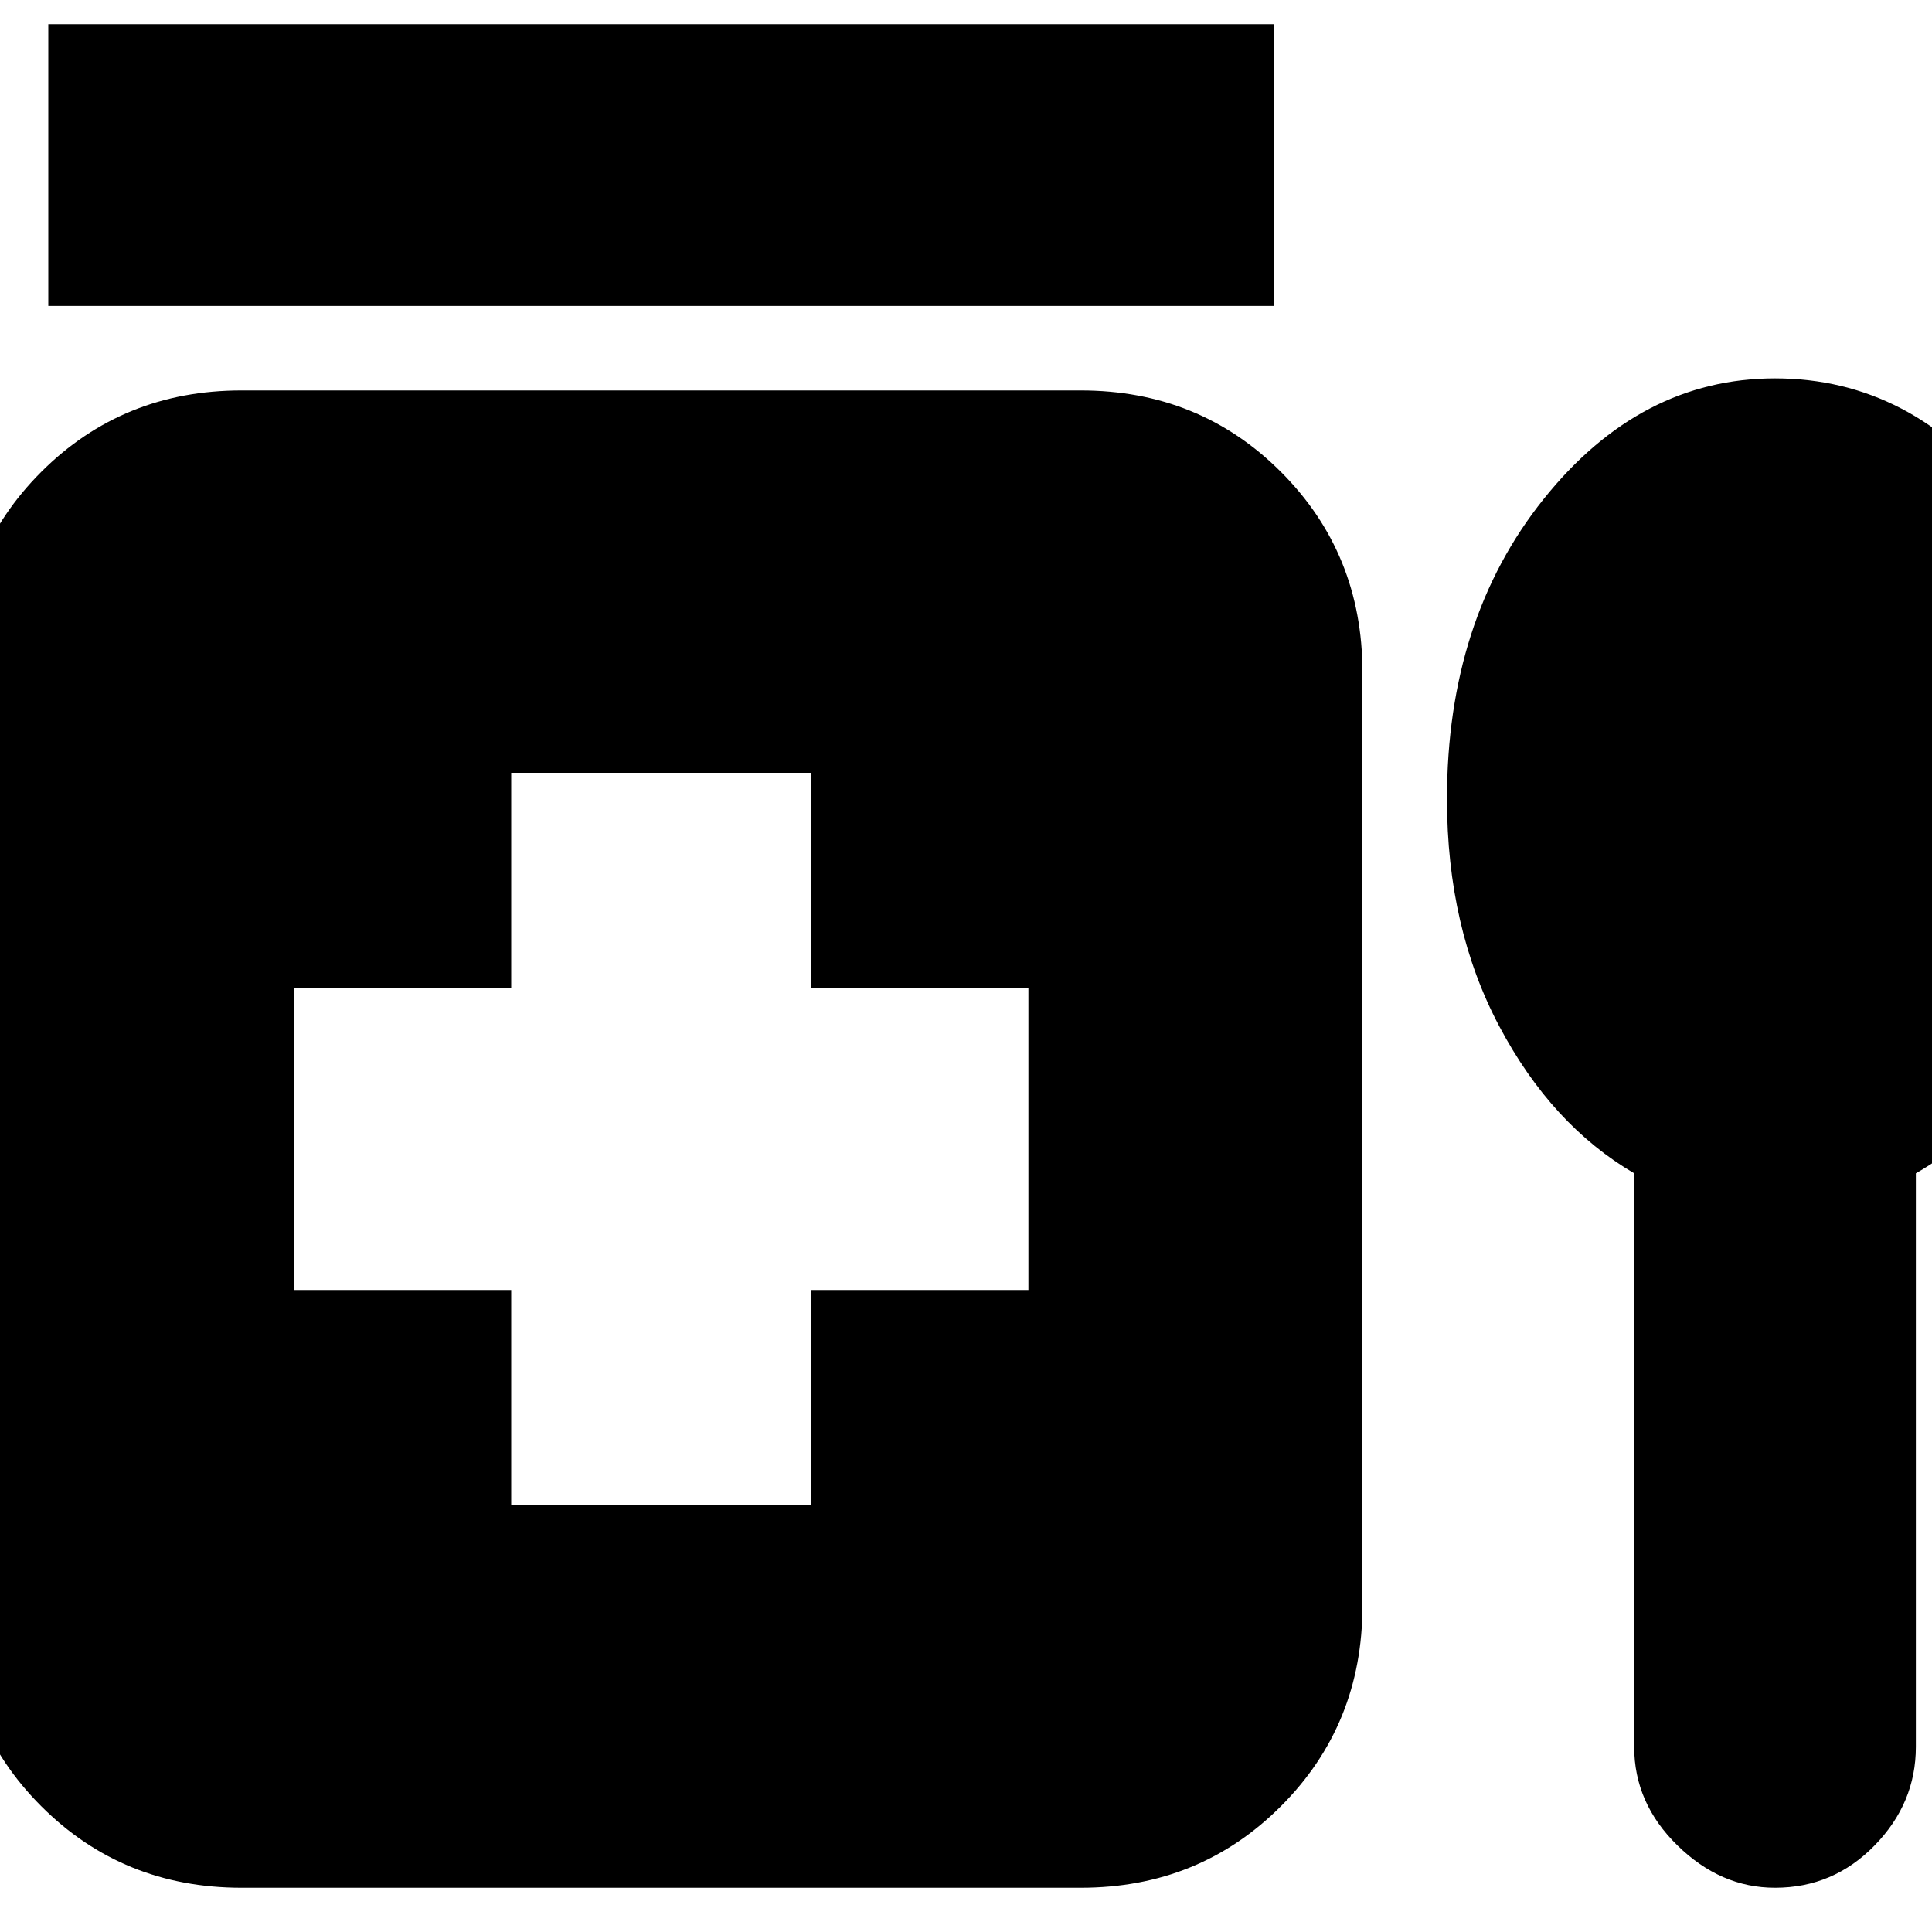 <svg xmlns="http://www.w3.org/2000/svg" height="20" width="20"><path d="M.5 3.167V.25h12.688v2.917Zm4.792 12.416h3.104v-2.229h2.25v-3.125h-2.25V8H5.292v2.229h-2.25v3.125h2.25ZM2.5 19.542q-1.229 0-2.073-.844-.844-.844-.844-2.073V6.958q0-1.229.844-2.073.844-.843 2.073-.843h8.688q1.229 0 2.072.843.844.844.844 2.073v9.667q0 1.229-.844 2.073-.843.844-2.072.844Zm14.417-7.396q-.855-.5-1.396-1.521-.542-1.021-.542-2.354 0-1.854 1-3.104t2.396-1.25q1.417 0 2.396 1.25.979 1.25.979 3.104 0 1.333-.521 2.354-.521 1.021-1.396 1.521v5.937q0 .584-.427 1.021-.427.438-1.031.438-.563 0-1.01-.438-.448-.437-.448-1.021Z"/></svg>